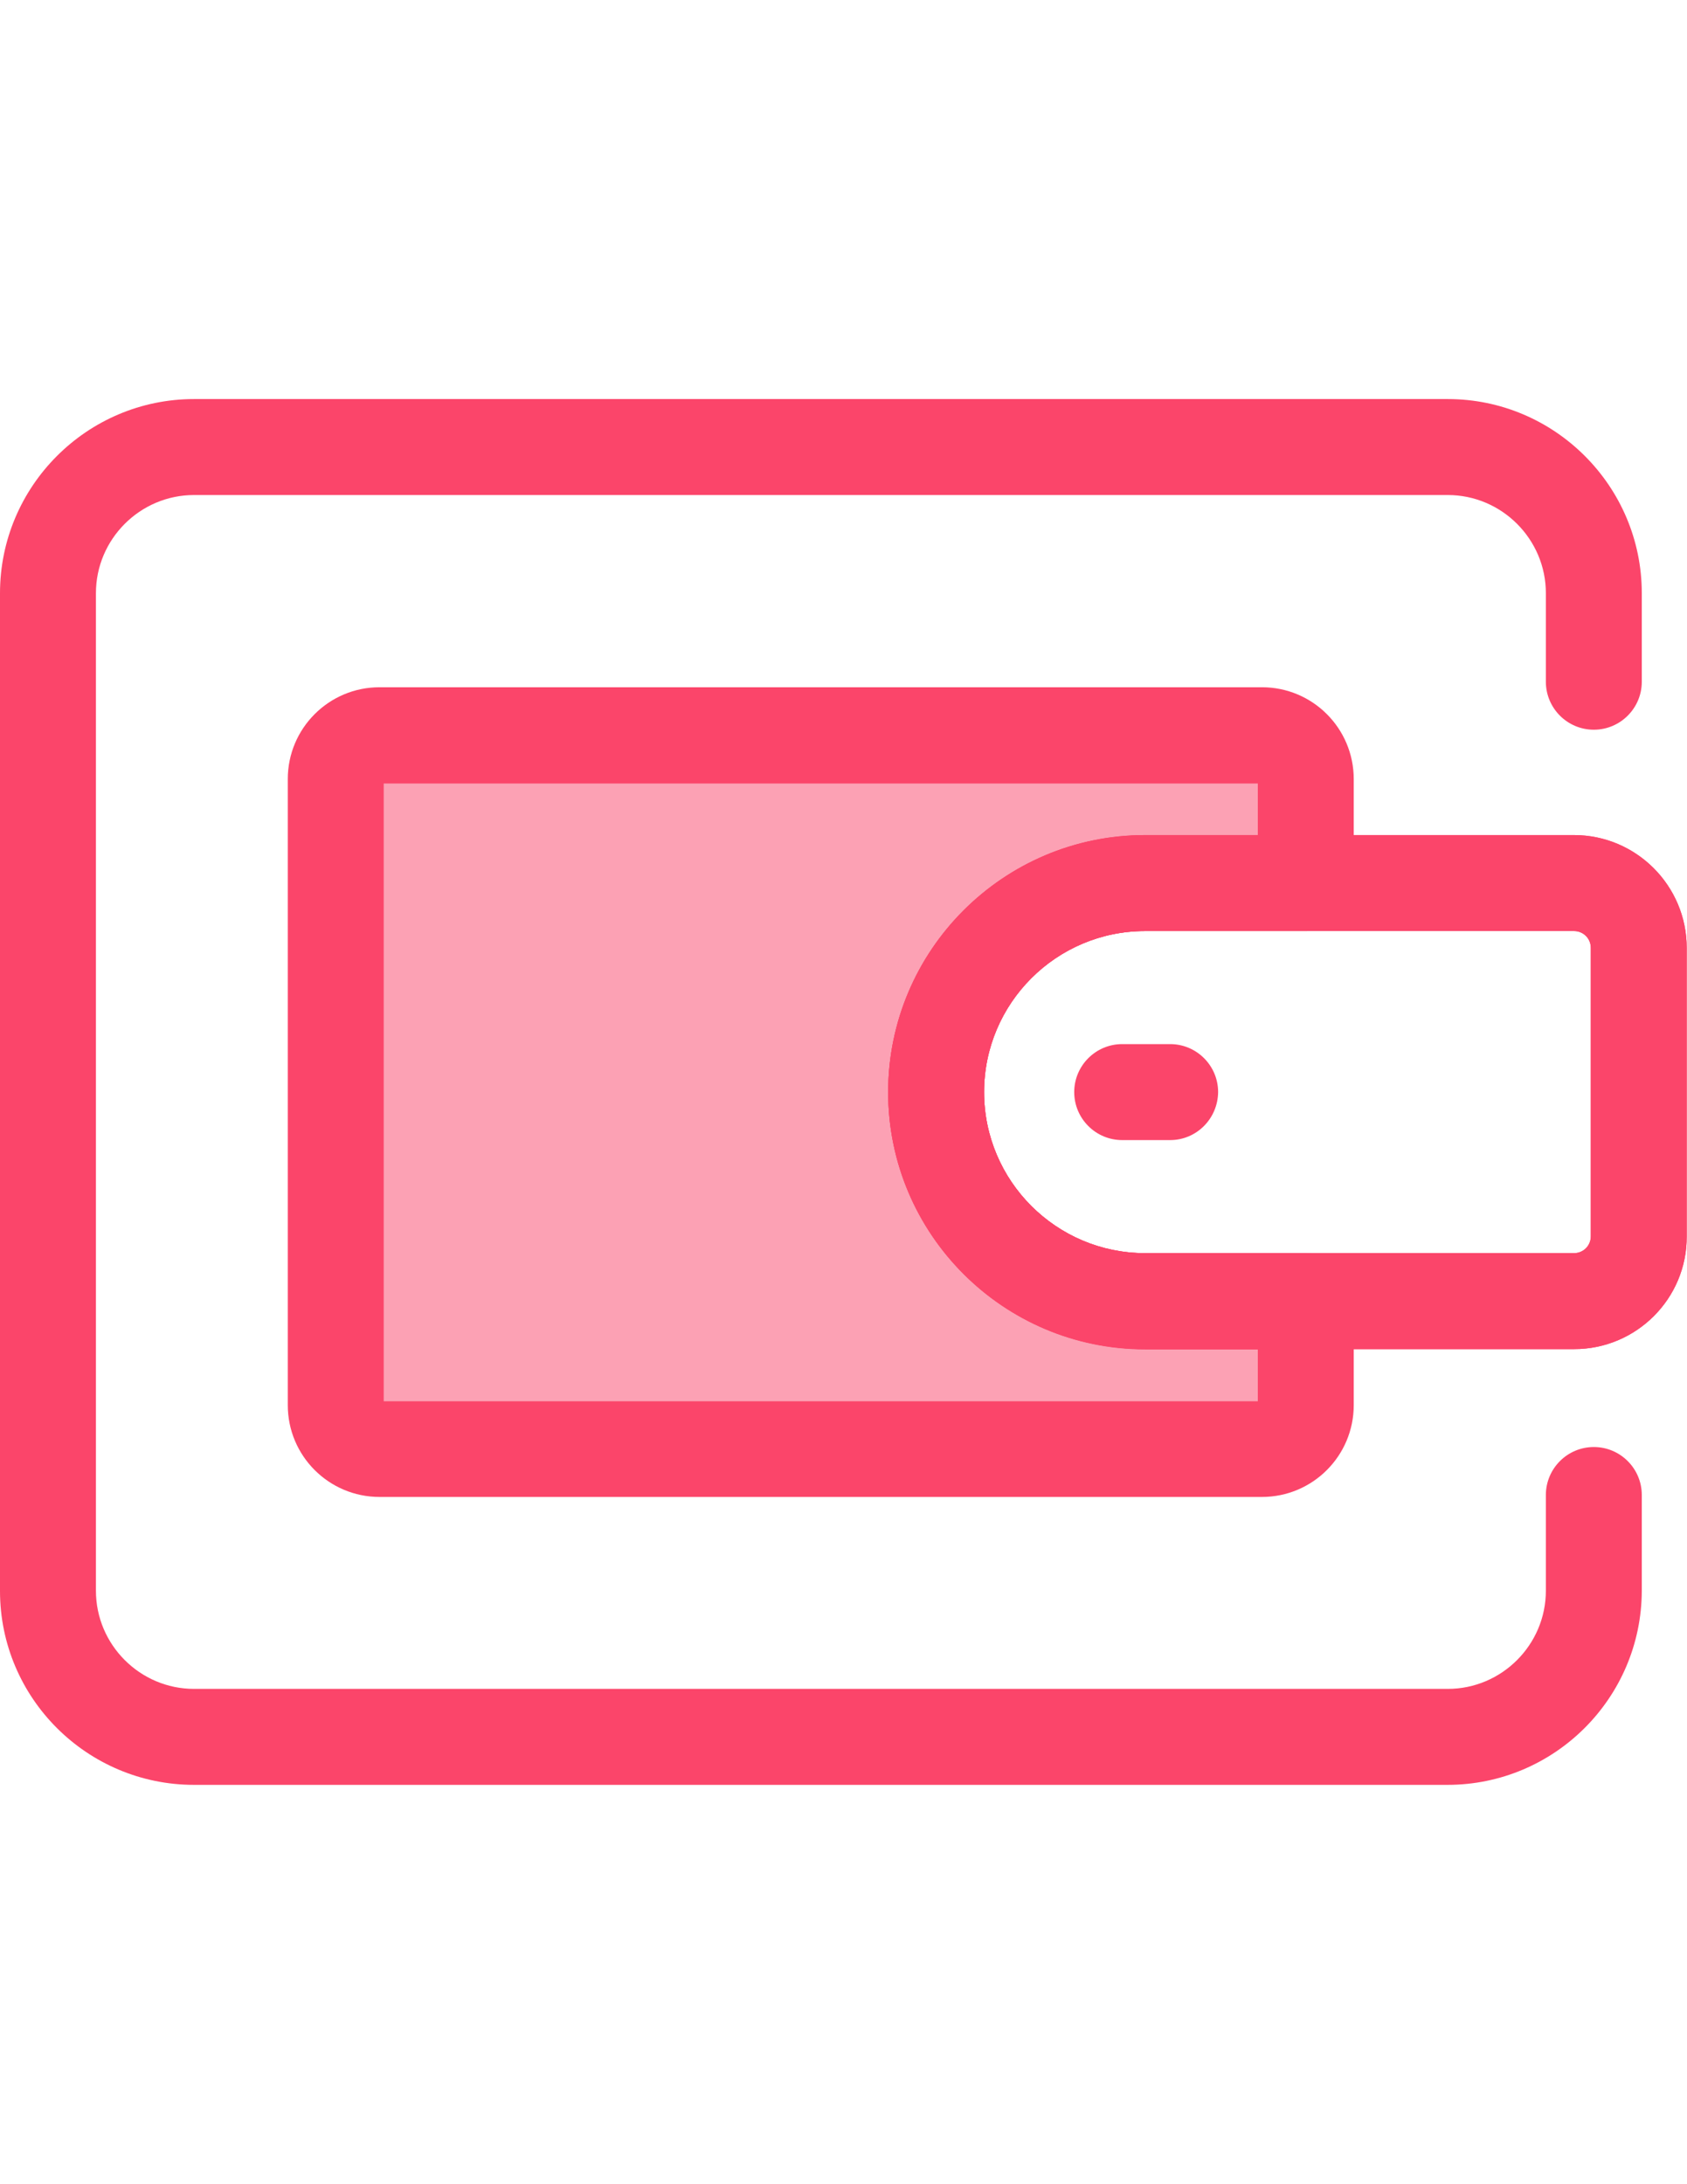 <?xml version="1.0" encoding="utf-8"?>
<!-- Generator: Adobe Illustrator 18.0.0, SVG Export Plug-In . SVG Version: 6.00 Build 0)  -->
<!DOCTYPE svg PUBLIC "-//W3C//DTD SVG 1.1//EN" "http://www.w3.org/Graphics/SVG/1.1/DTD/svg11.dtd">
<svg version="1.1" id="Layer_1" xmlns="http://www.w3.org/2000/svg" xmlns:xlink="http://www.w3.org/1999/xlink" x="0px" y="0px"
	 viewBox="0 0 612 792" enable-background="new 0 0 612 792" xml:space="preserve">
<path id="SVGCleanerId_0" fill="#FB456A" d="M571.1,489.2H415.4c-51.4,0-93.2-41.8-93.2-93.2s41.8-93.2,93.2-93.2H571
	c22.6,0,40.9,18.4,40.9,40.9v104.6C612,470.9,593.6,489.2,571.1,489.2z M415.4,337.6c-32.2,0-58.4,26.2-58.4,58.4
	s26.2,58.4,58.4,58.4H571c3.4,0,6.1-2.7,6.1-6.1V343.7c0-3.4-2.7-6.1-6.1-6.1H415.4L415.4,337.6z"/>
<g>
	<path fill="#FB456A" d="M525.1,647.2H70.4C31.6,647.2,0,615.7,0,576.9V215.1c0-38.8,31.6-70.4,70.4-70.4h454.8
		c38.8,0,70.4,31.6,70.4,70.4v32.1c0,9.6-7.8,17.4-17.4,17.4s-17.4-7.8-17.4-17.4v-32.1c0-19.6-16-35.6-35.6-35.6H70.4
		c-19.6,0-35.6,16-35.6,35.6v361.7c0,19.6,16,35.6,35.6,35.6h454.8c19.6,0,35.6-16,35.6-35.6v-34.7c0-9.6,7.8-17.4,17.4-17.4
		c9.6,0,17.4,7.8,17.4,17.4v34.7C595.5,615.7,563.9,647.2,525.1,647.2z"/>
	<path fill="#FB456A" d="M424.5,413.4h-17.4c-9.6,0-17.4-7.8-17.4-17.4s7.8-17.4,17.4-17.4h17.4c9.6,0,17.4,7.8,17.4,17.4
		C441.8,405.6,434.1,413.4,424.5,413.4z"/>
</g>
<g>
	<path id="SVGCleanerId_0_1_" fill="#FB456A" d="M571.1,489.2H415.4c-51.4,0-93.2-41.8-93.2-93.2s41.8-93.2,93.2-93.2H571
		c22.6,0,40.9,18.4,40.9,40.9v104.6C612,470.9,593.6,489.2,571.1,489.2z M415.4,337.6c-32.2,0-58.4,26.2-58.4,58.4
		s26.2,58.4,58.4,58.4H571c3.4,0,6.1-2.7,6.1-6.1V343.7c0-3.4-2.7-6.1-6.1-6.1H415.4L415.4,337.6z"/>
</g>
<path opacity="0.5" fill="#FB456A" enable-background="new    " d="M415.4,471.8c-41.9,0-75.8-33.9-75.8-75.8l0,0
	c0-41.9,33.9-75.8,75.8-75.8h58.3v-17.4v-20.3c0-8.8-7.1-15.9-15.9-15.9H137.7c-8.8,0-15.9,7.1-15.9,15.9v227.1
	c0,8.8,7.1,15.9,15.9,15.9h320.1c8.8,0,15.9-7.1,15.9-15.9v-20.3v-17.4L415.4,471.8L415.4,471.8L415.4,471.8z"/>
<path fill="#FB456A" d="M457.8,542.8H137.7c-18.4,0-33.3-14.9-33.3-33.3v-227c0-18.4,14.9-33.3,33.3-33.3h320.1
	c18.4,0,33.3,14.9,33.3,33.3v37.7c0,9.6-7.8,17.4-17.4,17.4h-58.3c-32.2,0-58.4,26.2-58.4,58.4s26.2,58.4,58.4,58.4h58.3
	c9.6,0,17.4,7.8,17.4,17.4v37.7C491.1,527.9,476.2,542.8,457.8,542.8z M139.2,508.1h317.1v-18.8h-40.9c-51.4,0-93.2-41.8-93.2-93.2
	s41.8-93.2,93.2-93.2h40.9v-18.8H139.2V508.1z"/>
</svg>
